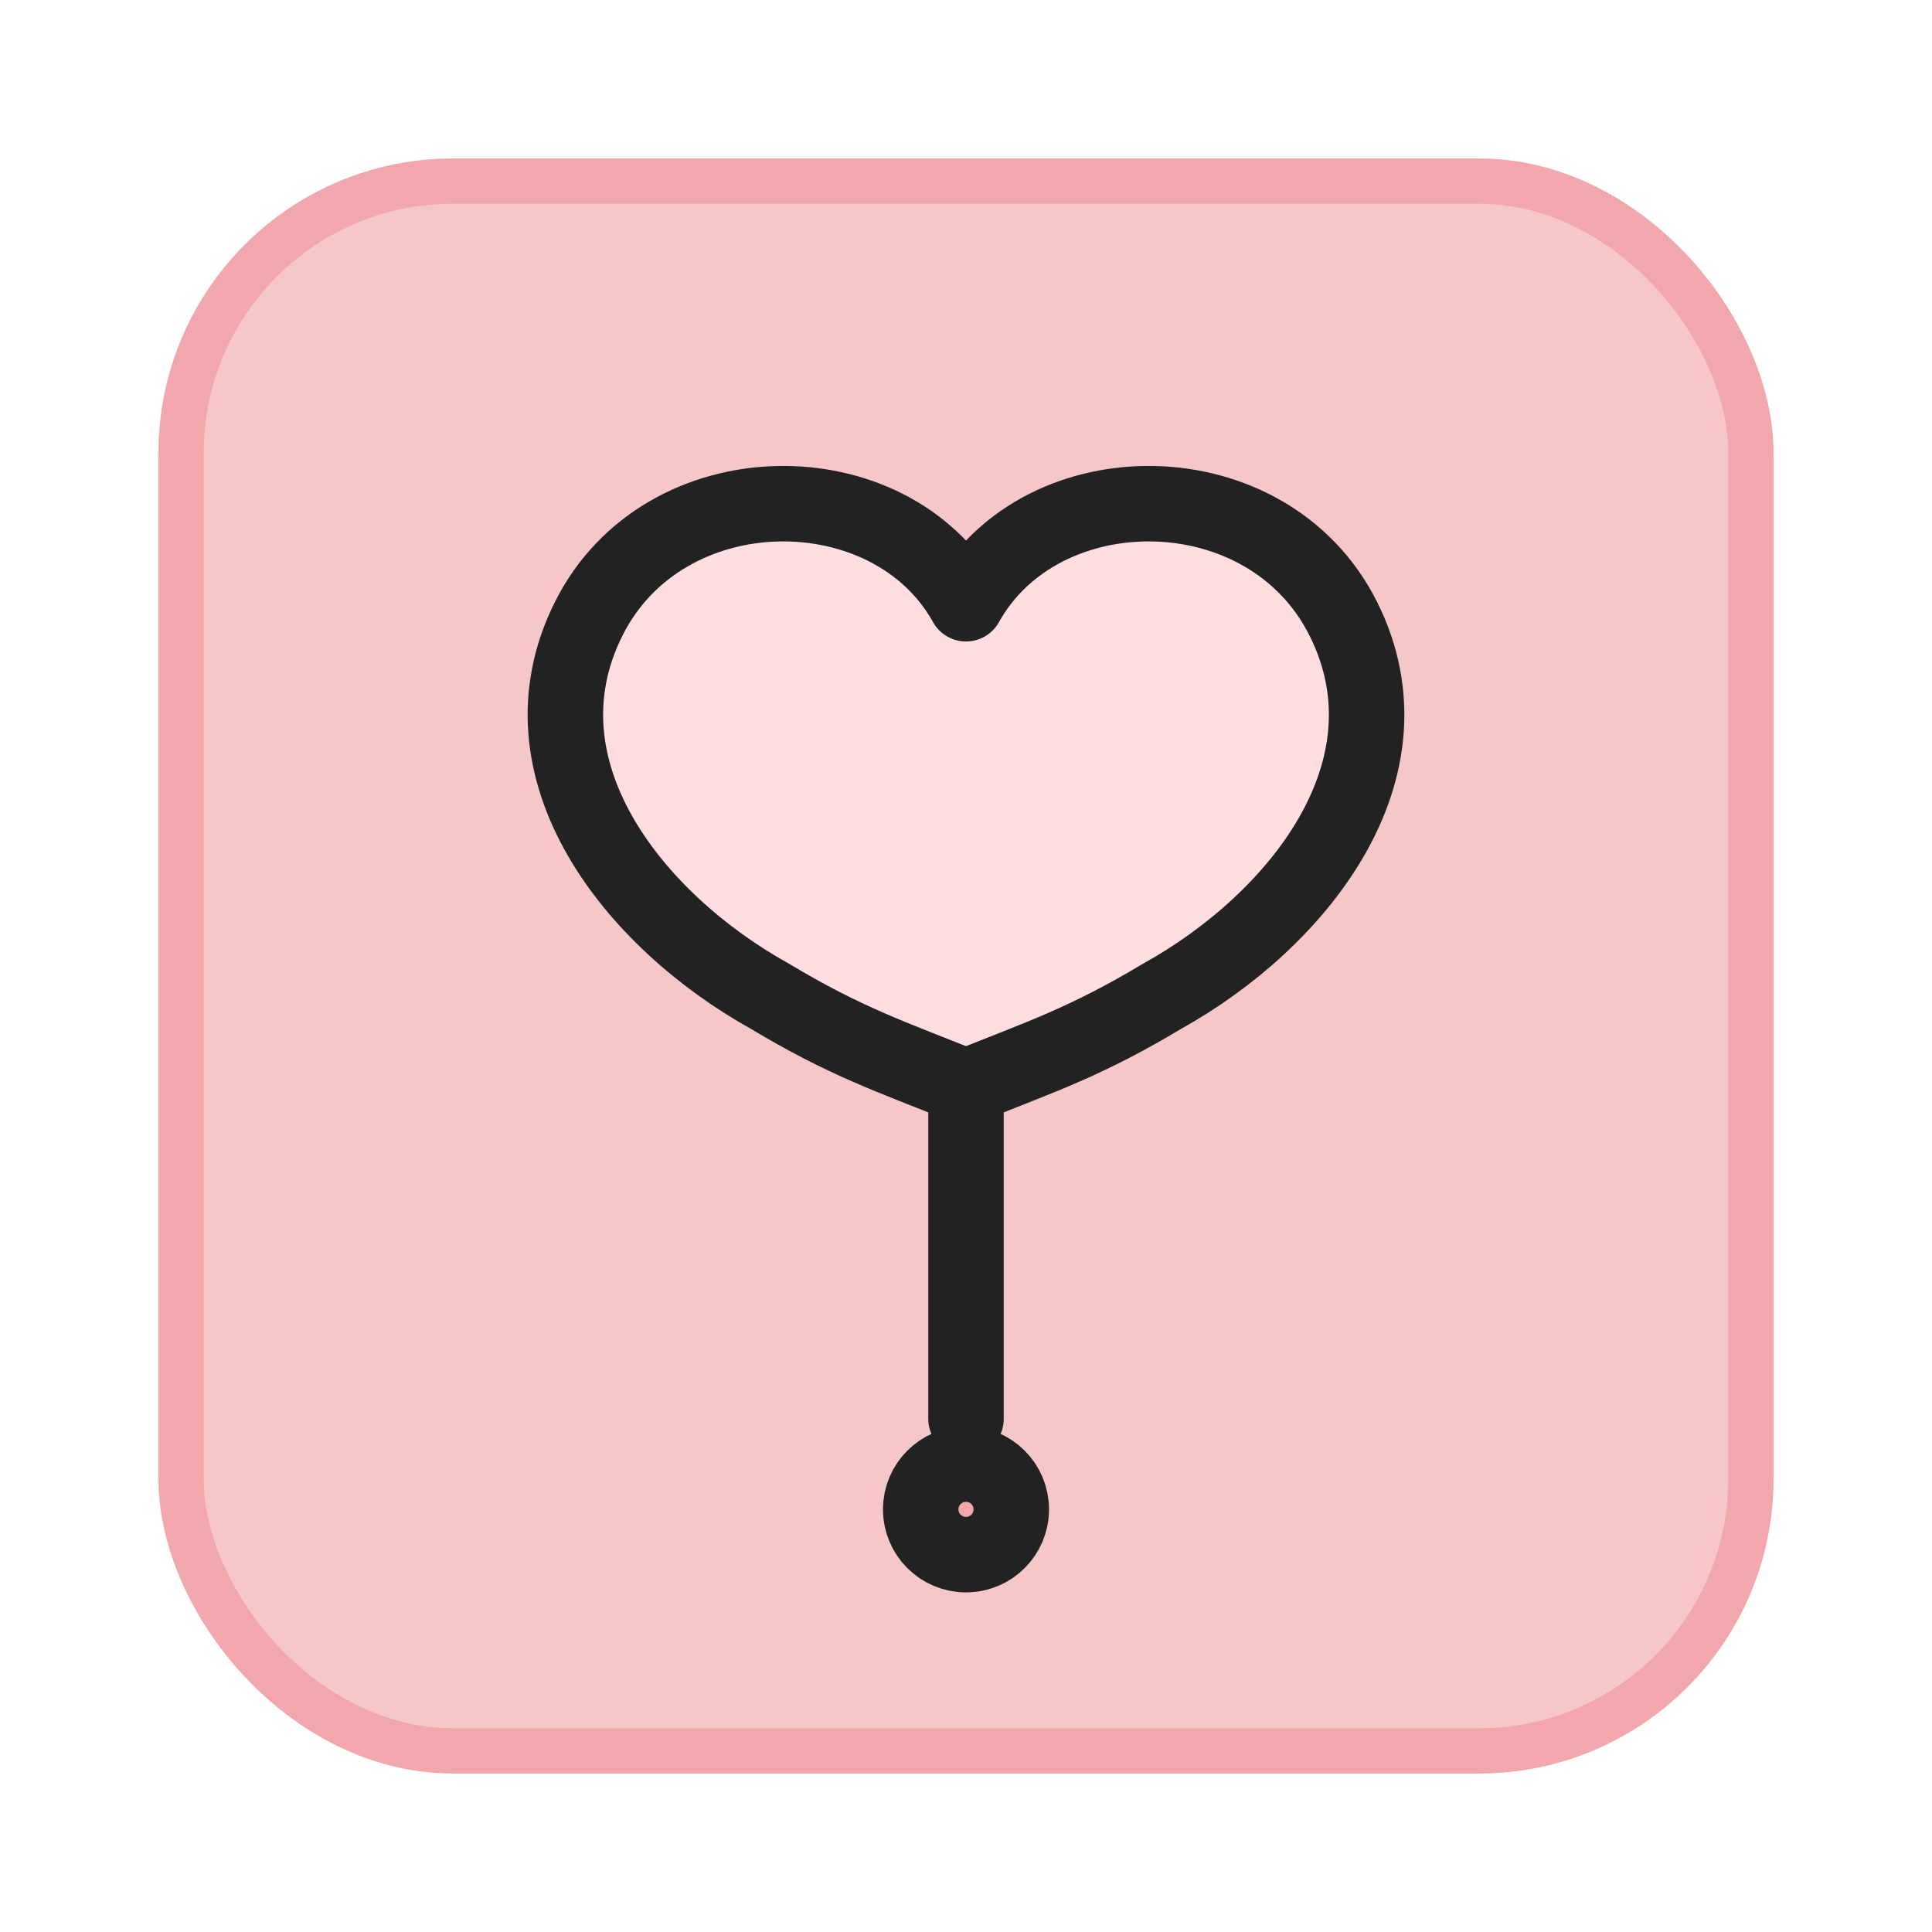 <svg xmlns="http://www.w3.org/2000/svg" viewBox="0 0 256 256" aria-hidden="true" focusable="false">
  <g fill="none" stroke="#222222" stroke-width="10" stroke-linecap="round" stroke-linejoin="round">
    
  <rect x="24" y="24" width="208" height="208" rx="36" fill="#F5C7C8" stroke="#F1A7AC" stroke-width="6"/>
  <path d="M128 80c-10-18-40-18-50 2c-10 20 6 40 24 50c10 6 16 8 26 12c10-4 16-6 26-12c18-10 34-30 24-50c-10-20-40-20-50-2z" fill="#FFDDE1"/>
  <path d="M128 144v44" />
  <circle cx="128" cy="200" r="6" fill="#F1A7AC" />

  </g>
</svg>
